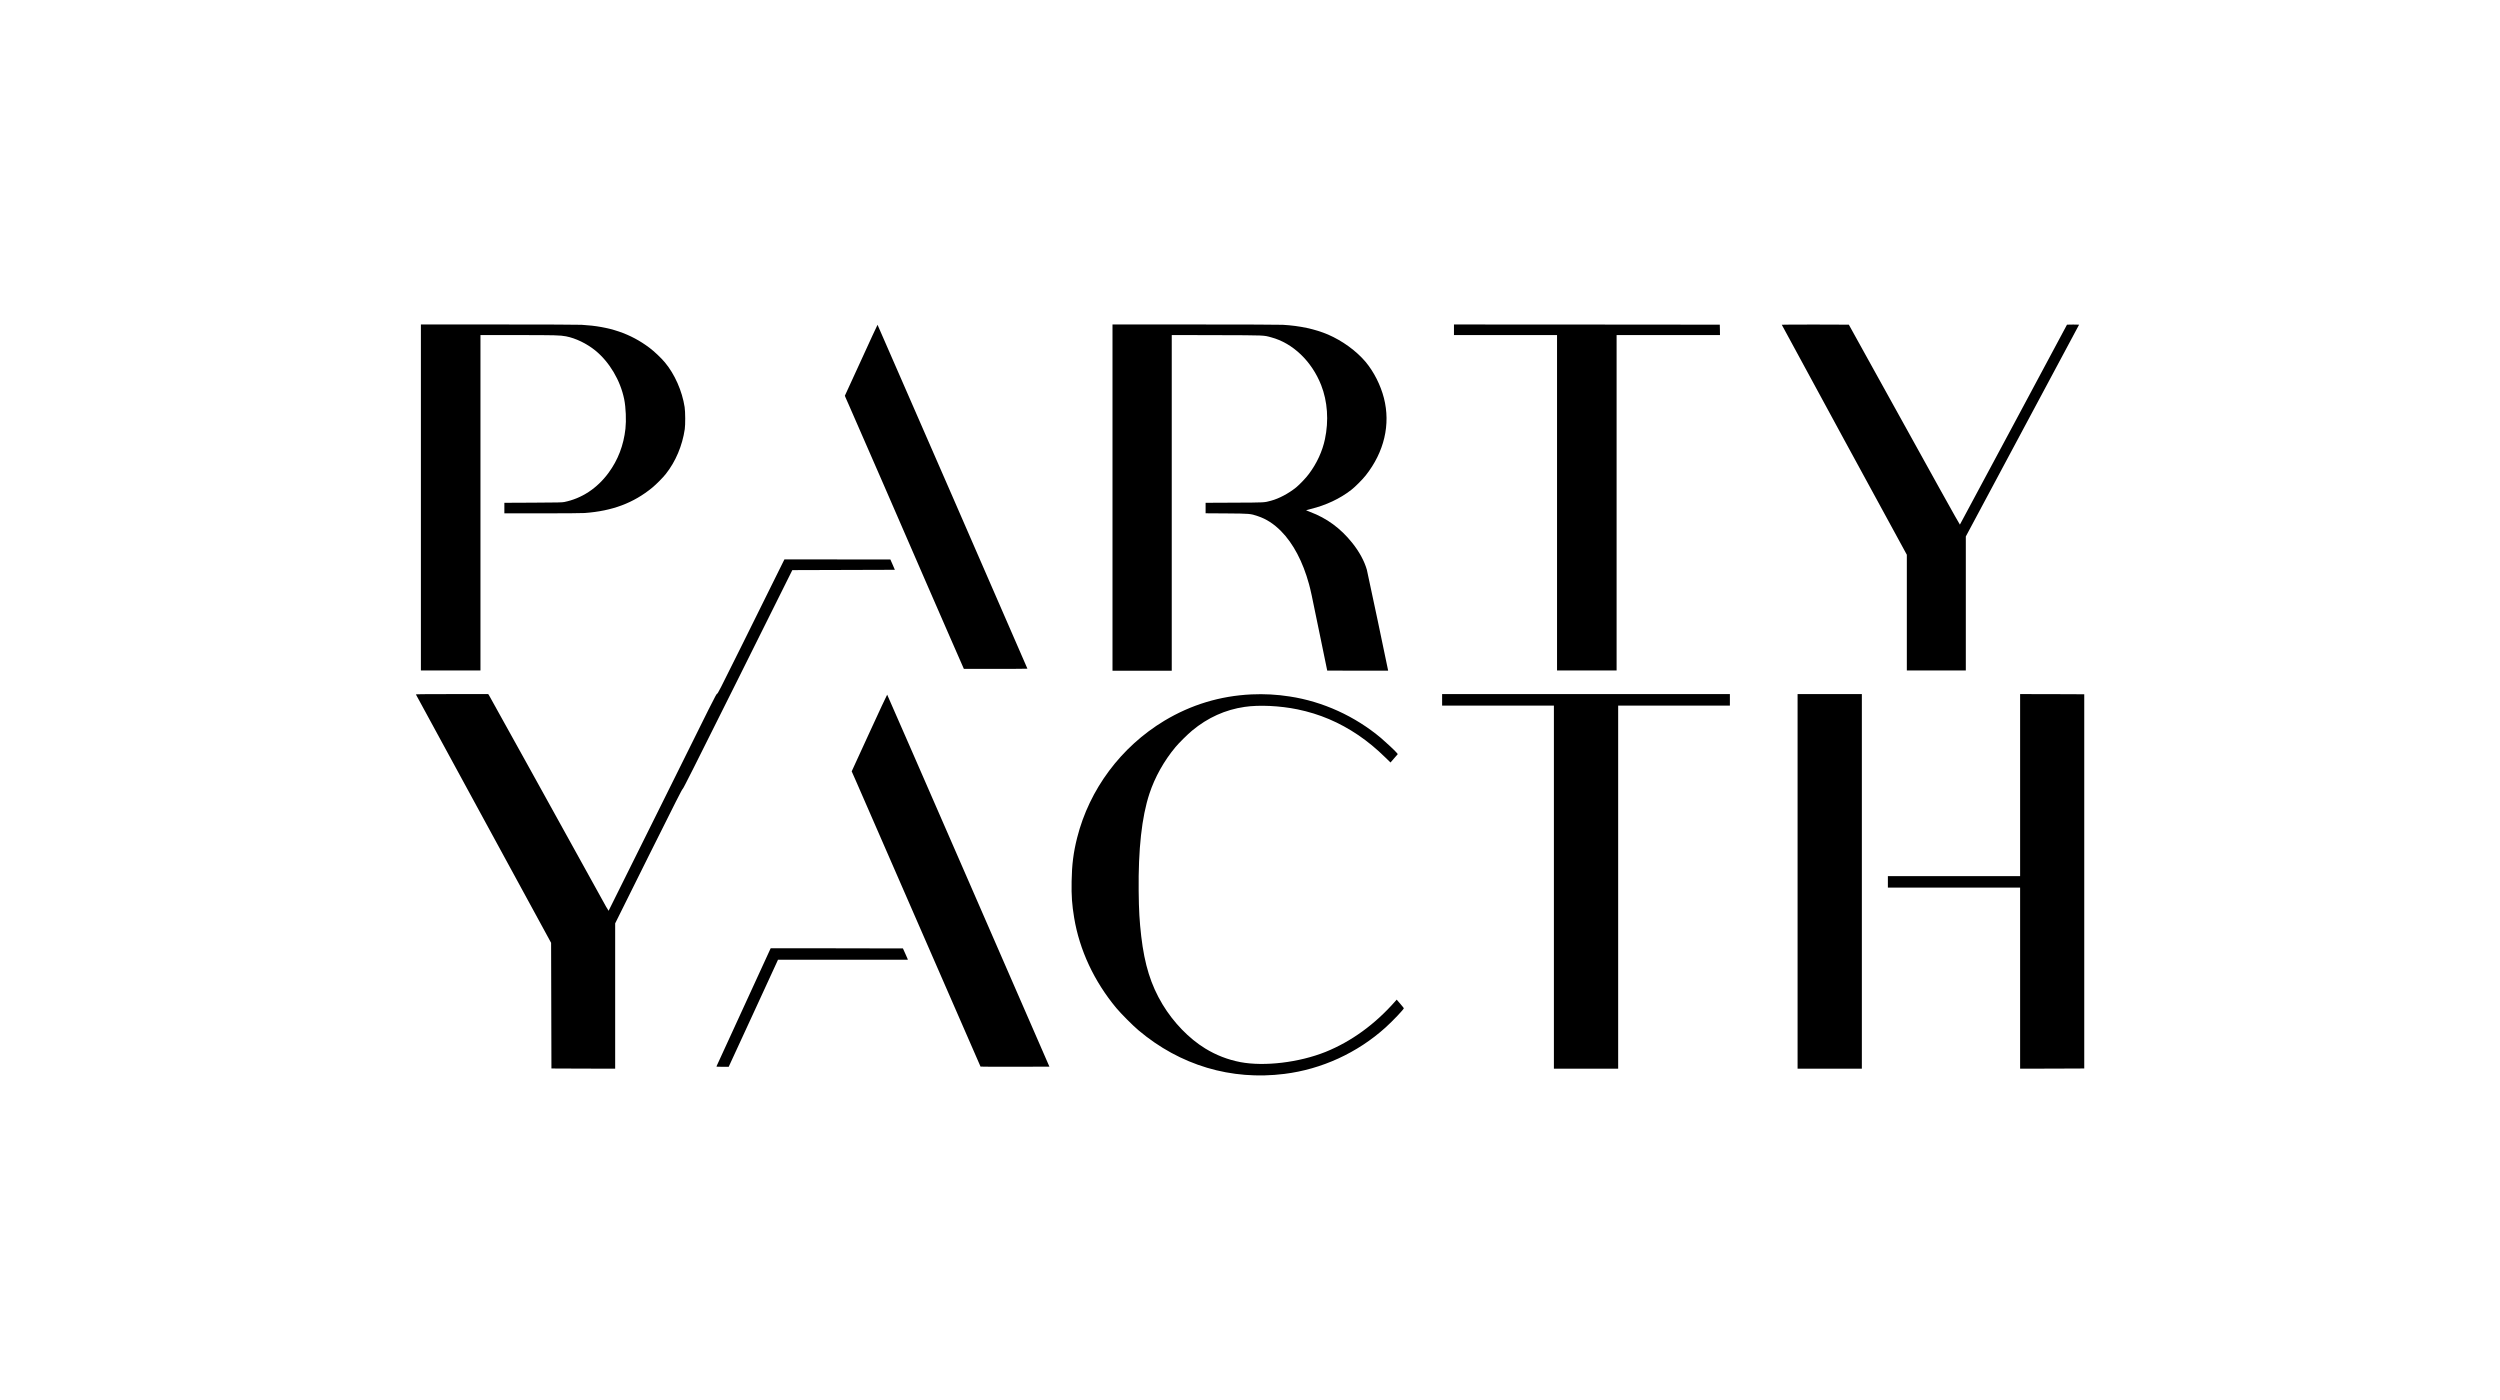 <?xml version="1.0" encoding="UTF-8"?>
<svg xmlns="http://www.w3.org/2000/svg" xmlns:xlink="http://www.w3.org/1999/xlink" width="150px" height="84px" viewBox="0 0 149 84" version="1.1">
<g id="surface1">
<path style=" stroke:none;fill-rule:nonzero;fill:rgb(0%,0%,0%);fill-opacity:1;" d="M 24.754 29.848 L 24.754 40.227 L 28.328 40.227 L 28.328 20.105 L 30.543 20.105 C 32.816 20.105 33.109 20.113 33.461 20.18 C 34.043 20.293 34.695 20.609 35.215 21.027 C 36.066 21.719 36.723 22.824 36.953 23.961 C 37.051 24.453 37.082 25.223 37.027 25.723 C 36.918 26.719 36.578 27.602 36.012 28.371 C 35.324 29.305 34.402 29.91 33.355 30.121 C 33.219 30.148 33.004 30.152 31.48 30.16 L 29.762 30.168 L 29.762 30.801 L 32.039 30.801 C 33.402 30.801 34.422 30.793 34.578 30.781 C 36.238 30.66 37.516 30.18 38.641 29.254 C 38.875 29.062 39.277 28.656 39.449 28.438 C 40.039 27.691 40.438 26.746 40.586 25.75 C 40.625 25.488 40.621 24.707 40.578 24.426 C 40.43 23.461 39.98 22.445 39.395 21.746 C 39.172 21.477 38.758 21.086 38.473 20.871 C 37.332 20.012 36.07 19.582 34.398 19.488 C 34.203 19.477 32.238 19.469 29.414 19.469 L 24.754 19.469 Z M 24.754 29.848 "/>
<path style=" stroke:none;fill-rule:nonzero;fill:rgb(0%,0%,0%);fill-opacity:1;" d="M 66.25 29.855 L 66.25 40.246 L 69.805 40.246 L 69.805 20.102 L 72.504 20.109 C 75.473 20.117 75.301 20.113 75.766 20.238 C 77.066 20.582 78.207 21.676 78.77 23.109 C 79.152 24.078 79.234 25.242 78.996 26.352 C 78.844 27.074 78.512 27.797 78.039 28.43 C 77.859 28.676 77.484 29.066 77.266 29.246 C 76.809 29.613 76.242 29.914 75.762 30.043 C 75.34 30.156 75.438 30.152 73.566 30.16 L 71.836 30.168 L 71.836 30.797 L 73.082 30.805 C 74.484 30.816 74.523 30.816 74.969 30.969 C 75.477 31.137 75.93 31.43 76.363 31.867 C 77.094 32.605 77.672 33.703 78.039 35.043 C 78.152 35.473 78.145 35.422 78.68 38.035 L 79.133 40.234 L 80.961 40.242 C 81.965 40.242 82.789 40.242 82.789 40.238 C 82.789 40.191 81.547 34.312 81.512 34.188 C 81.359 33.656 81.055 33.098 80.629 32.566 C 79.926 31.691 79.113 31.094 78.105 30.715 C 77.961 30.66 77.855 30.613 77.871 30.609 C 77.887 30.602 78.008 30.574 78.141 30.539 C 79.051 30.32 79.902 29.918 80.57 29.398 C 80.801 29.223 81.25 28.77 81.445 28.523 C 82.555 27.117 82.941 25.465 82.535 23.883 C 82.336 23.105 81.93 22.305 81.441 21.719 C 80.883 21.055 80.047 20.449 79.184 20.074 C 78.402 19.742 77.496 19.547 76.465 19.488 C 76.262 19.477 74.215 19.469 71.191 19.469 L 66.25 19.469 Z M 66.25 29.855 "/>
<path style=" stroke:none;fill-rule:nonzero;fill:rgb(0%,0%,0%);fill-opacity:1;" d="M 86.738 19.785 L 86.738 20.105 L 92.922 20.105 L 92.922 40.227 L 96.496 40.227 L 96.496 20.105 L 102.699 20.105 L 102.695 19.789 L 102.688 19.48 L 94.715 19.473 L 86.738 19.469 Z M 86.738 19.785 "/>
<path style=" stroke:none;fill-rule:nonzero;fill:rgb(0%,0%,0%);fill-opacity:1;" d="M 106.406 19.484 C 106.406 19.496 108.094 22.605 110.156 26.395 L 113.91 33.285 L 113.91 40.227 L 117.449 40.227 L 117.449 32.188 L 120.848 25.832 L 124.246 19.48 L 123.891 19.473 C 123.691 19.473 123.527 19.477 123.52 19.48 C 123.512 19.492 122.066 22.188 120.309 25.48 C 118.551 28.77 117.105 31.469 117.094 31.477 C 117.082 31.492 115.562 28.758 111.855 22.055 L 110.43 19.48 L 108.418 19.473 C 107.176 19.473 106.406 19.477 106.406 19.484 Z M 106.406 19.484 "/>
<path style=" stroke:none;fill-rule:nonzero;fill:rgb(0%,0%,0%);fill-opacity:1;" d="M 51.168 21.617 L 50.191 23.746 L 50.242 23.871 C 50.27 23.941 50.352 24.121 50.422 24.277 C 50.578 24.613 54.25 33.055 55.082 34.98 C 55.406 35.734 56.047 37.203 56.504 38.242 L 57.332 40.133 L 59.238 40.133 C 60.289 40.133 61.145 40.129 61.145 40.121 C 61.145 40.098 52.16 19.488 52.152 19.488 C 52.145 19.488 51.699 20.449 51.168 21.617 Z M 51.168 21.617 "/>
<path style=" stroke:none;fill-rule:nonzero;fill:rgb(0%,0%,0%);fill-opacity:1;" d="M 46.004 34.695 C 45.695 35.32 44.797 37.137 44.008 38.727 C 42.656 41.453 42.566 41.625 42.523 41.625 C 42.477 41.629 42.289 42 39.254 48.133 C 37.48 51.711 36.023 54.645 36.016 54.648 C 36.012 54.652 35.941 54.535 35.859 54.391 C 35.781 54.242 35.242 53.27 34.664 52.23 C 34.086 51.188 32.551 48.41 31.25 46.059 C 29.945 43.707 28.863 41.754 28.84 41.715 L 28.793 41.645 L 26.625 41.645 C 25.195 41.645 24.453 41.652 24.453 41.664 C 24.453 41.672 26.281 45.031 28.512 49.125 L 32.566 56.57 L 32.586 64.109 L 34.5 64.117 L 36.41 64.121 L 36.41 55.402 L 38.414 51.371 C 40.059 48.07 40.43 47.34 40.461 47.336 C 40.492 47.332 41.086 46.152 43.77 40.77 L 47.039 34.207 L 53.191 34.188 L 53.059 33.879 L 52.922 33.57 L 49.742 33.566 L 46.566 33.562 Z M 46.004 34.695 "/>
<path style=" stroke:none;fill-rule:nonzero;fill:rgb(0%,0%,0%);fill-opacity:1;" d="M 74.582 41.664 C 72.707 41.754 70.969 42.281 69.359 43.246 C 66.762 44.812 64.863 47.355 64.129 50.262 C 63.906 51.145 63.812 51.883 63.797 52.883 C 63.781 53.766 63.82 54.277 63.949 55.066 C 64.273 57.012 65.148 58.879 66.477 60.48 C 66.758 60.816 67.48 61.543 67.812 61.82 C 70.305 63.922 73.367 64.836 76.566 64.434 C 78.797 64.156 80.945 63.172 82.629 61.652 C 83.047 61.277 83.75 60.539 83.73 60.492 C 83.73 60.48 83.629 60.363 83.516 60.227 L 83.301 59.977 L 83.207 60.086 C 81.988 61.469 80.574 62.492 79.027 63.117 C 77.441 63.75 75.363 64 73.922 63.727 C 73.172 63.582 72.469 63.312 71.809 62.906 C 70.844 62.316 69.906 61.348 69.254 60.266 C 68.551 59.094 68.176 57.898 67.973 56.168 C 67.871 55.273 67.832 54.641 67.82 53.461 C 67.793 50.957 68.004 49.02 68.465 47.621 C 68.789 46.637 69.34 45.652 70.027 44.828 C 70.23 44.582 70.766 44.051 71.027 43.836 C 71.969 43.055 73.02 42.582 74.176 42.414 C 75.039 42.285 76.297 42.344 77.352 42.562 C 78.676 42.836 79.855 43.336 81 44.109 C 81.566 44.496 82.07 44.91 82.617 45.445 L 82.93 45.75 L 83.367 45.246 L 83.289 45.152 C 83.18 45.023 82.648 44.527 82.359 44.281 C 80.797 42.969 78.867 42.09 76.883 41.789 C 76.109 41.668 75.359 41.629 74.582 41.664 Z M 74.582 41.664 "/>
<path style=" stroke:none;fill-rule:nonzero;fill:rgb(0%,0%,0%);fill-opacity:1;" d="M 86.027 41.992 L 86.027 42.336 L 92.734 42.336 L 92.734 64.121 L 96.59 64.121 L 96.59 42.336 L 103.293 42.336 L 103.293 41.645 L 86.027 41.645 Z M 86.027 41.992 "/>
<path style=" stroke:none;fill-rule:nonzero;fill:rgb(0%,0%,0%);fill-opacity:1;" d="M 107.355 52.883 L 107.355 64.121 L 111.211 64.121 L 111.211 41.645 L 107.355 41.645 Z M 107.355 52.883 "/>
<path style=" stroke:none;fill-rule:nonzero;fill:rgb(0%,0%,0%);fill-opacity:1;" d="M 120.707 47.105 L 120.707 52.566 L 112.773 52.566 L 112.773 53.258 L 120.707 53.258 L 120.707 64.121 L 122.633 64.117 L 124.555 64.109 L 124.555 41.656 L 122.633 41.648 L 120.707 41.645 Z M 120.707 47.105 "/>
<path style=" stroke:none;fill-rule:nonzero;fill:rgb(0%,0%,0%);fill-opacity:1;" d="M 51.66 43.973 L 50.602 46.281 L 50.672 46.441 C 50.707 46.527 50.793 46.719 50.859 46.863 C 50.926 47.008 52.629 50.918 54.648 55.551 C 56.668 60.188 58.324 63.984 58.332 63.996 C 58.34 64.004 59.273 64.008 60.406 64.004 L 62.465 64 L 57.605 52.844 C 54.934 46.711 52.738 41.688 52.73 41.68 C 52.723 41.672 52.242 42.703 51.66 43.973 Z M 51.66 43.973 "/>
<path style=" stroke:none;fill-rule:nonzero;fill:rgb(0%,0%,0%);fill-opacity:1;" d="M 45.707 56.969 C 45.676 57.031 42.508 63.934 42.488 63.984 C 42.48 64.004 42.562 64.008 42.852 64.008 L 43.223 64.008 L 43.254 63.938 C 43.273 63.898 43.93 62.473 44.715 60.77 C 45.496 59.066 46.148 57.652 46.16 57.629 L 46.176 57.586 L 50.078 57.586 C 52.223 57.586 53.977 57.586 53.977 57.582 C 53.977 57.578 53.906 57.426 53.828 57.242 L 53.676 56.906 L 49.711 56.898 L 45.742 56.895 Z M 45.707 56.969 "/>
</g>
</svg>
